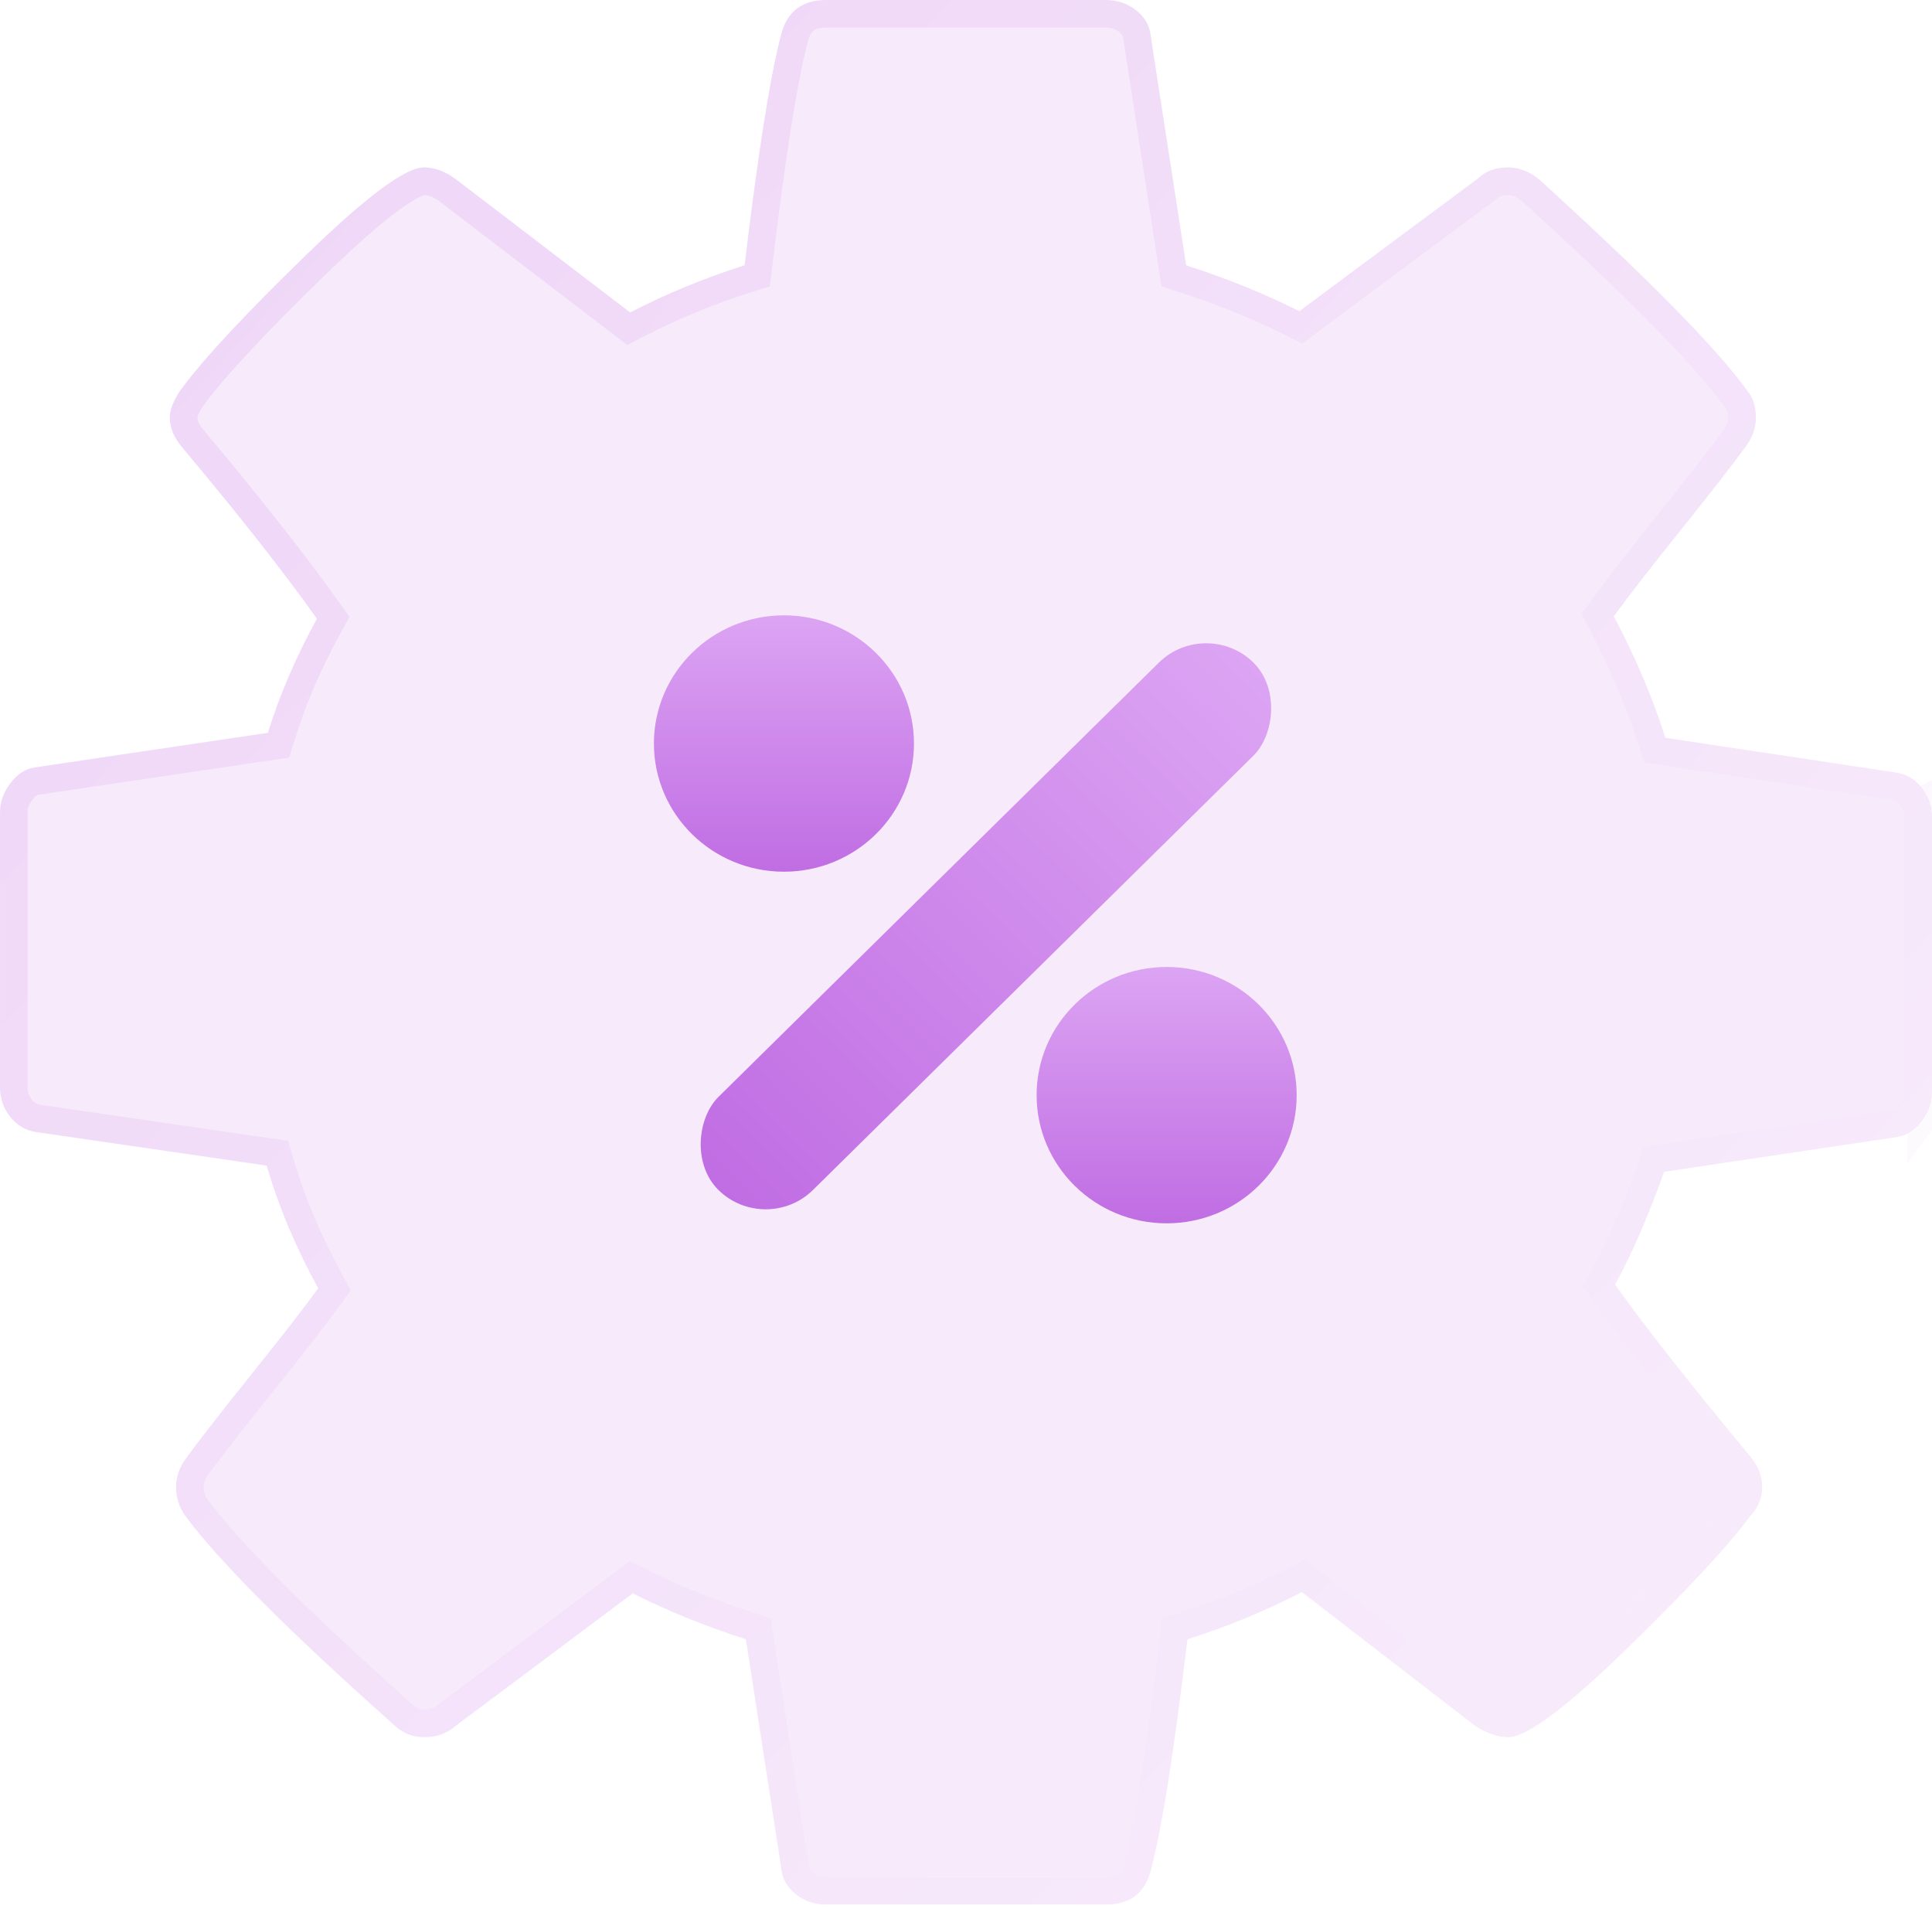 <svg width="82" height="81" viewBox="0 0 82 81" fill="none" xmlns="http://www.w3.org/2000/svg">
<g id="cog-wheel-silhouette 1" clip-path="url(#clip0_213_251)">
<g id="Group">
<g id="Vector" filter="url(#filter0_b_213_251)">
<path d="M81.574 33.442C81.288 33.073 80.915 32.854 80.453 32.784L70.683 31.311C70.149 29.627 69.42 27.908 68.494 26.154C69.134 25.277 70.095 24.04 71.376 22.444C72.657 20.847 73.564 19.681 74.099 18.944C74.383 18.558 74.525 18.155 74.525 17.734C74.525 17.243 74.401 16.857 74.151 16.576C72.871 14.787 69.934 11.805 65.343 7.63C64.918 7.279 64.471 7.104 64.009 7.104C63.475 7.104 63.048 7.262 62.728 7.577L55.147 13.208C53.688 12.471 52.086 11.822 50.343 11.261L48.848 1.579C48.812 1.123 48.608 0.745 48.234 0.447C47.86 0.149 47.425 0 46.926 0H35.074C34.042 0 33.401 0.491 33.152 1.473C32.69 3.227 32.173 6.489 31.604 11.261C29.931 11.788 28.312 12.454 26.746 13.261L19.379 7.63C18.916 7.279 18.454 7.104 17.991 7.104C17.208 7.104 15.527 8.358 12.946 10.867C10.366 13.376 8.614 15.261 7.688 16.523C7.367 16.979 7.207 17.383 7.207 17.734C7.207 18.155 7.385 18.576 7.741 18.997C10.125 21.839 12.03 24.259 13.454 26.259C12.564 27.873 11.87 29.487 11.372 31.1L1.442 32.573C1.05 32.644 0.713 32.872 0.428 33.258C0.142 33.644 0 34.047 0 34.468V46.15C0 46.607 0.142 47.018 0.427 47.387C0.712 47.755 1.085 47.976 1.548 48.045L11.318 49.466C11.816 51.185 12.546 52.921 13.507 54.675C12.867 55.552 11.906 56.788 10.624 58.385C9.343 59.982 8.435 61.147 7.902 61.884C7.617 62.272 7.474 62.674 7.474 63.095C7.474 63.55 7.599 63.954 7.848 64.304C9.236 66.2 12.172 69.147 16.657 73.146C17.049 73.532 17.494 73.724 17.991 73.724C18.526 73.724 18.97 73.567 19.326 73.252L26.854 67.62C28.314 68.357 29.915 69.006 31.659 69.568L33.154 79.25C33.19 79.706 33.394 80.083 33.768 80.382C34.141 80.681 34.577 80.829 35.075 80.829H46.927C47.961 80.829 48.601 80.338 48.85 79.355C49.312 77.602 49.828 74.339 50.398 69.568C52.07 69.041 53.69 68.375 55.256 67.567L62.623 73.252C63.121 73.567 63.585 73.724 64.011 73.724C64.794 73.724 66.466 72.48 69.028 69.988C71.592 67.498 73.353 65.603 74.314 64.304C74.633 63.954 74.794 63.55 74.794 63.095C74.794 62.638 74.617 62.199 74.26 61.779C71.698 58.691 69.794 56.271 68.548 54.517C69.26 53.218 69.954 51.623 70.63 49.728L80.506 48.256C80.933 48.185 81.29 47.957 81.574 47.571C81.859 47.184 82 46.781 82 46.36V34.678C82.001 34.222 81.859 33.811 81.574 33.442Z" fill="#C46DE3" fill-opacity="0.14"/>
<path d="M82 34.678V46.36C82 46.781 81.859 47.184 81.574 47.571L82 34.678ZM82 34.678C82.001 34.222 81.859 33.811 81.574 33.442L82 34.678ZM70.124 31.488L70.235 31.836L70.596 31.89L80.365 33.363C80.678 33.41 80.917 33.551 81.111 33.801C81.318 34.069 81.415 34.354 81.414 34.677V34.678V46.36C81.414 46.639 81.323 46.923 81.102 47.224L81.102 47.224C80.899 47.499 80.672 47.633 80.415 47.677C80.413 47.678 80.412 47.678 80.411 47.678L70.544 49.149L70.197 49.201L70.079 49.531C69.409 51.406 68.727 52.972 68.034 54.235L67.858 54.557L68.07 54.856C69.329 56.629 71.245 59.062 73.809 62.153L73.814 62.159C74.099 62.494 74.208 62.803 74.208 63.095C74.208 63.397 74.107 63.662 73.881 63.91L73.86 63.932L73.842 63.956C72.913 65.214 71.181 67.08 68.62 69.568L68.62 69.568C67.347 70.807 66.309 71.721 65.503 72.321C65.099 72.621 64.766 72.834 64.5 72.968C64.222 73.109 64.069 73.138 64.011 73.138C63.734 73.138 63.387 73.038 62.959 72.771L55.614 67.104L55.319 66.876L54.987 67.047C53.451 67.839 51.862 68.493 50.222 69.01L49.861 69.123L49.816 69.499C49.246 74.273 48.734 77.497 48.284 79.206L48.283 79.211C48.182 79.608 48.018 79.849 47.827 79.996C47.634 80.143 47.352 80.243 46.927 80.243H35.075C34.703 80.243 34.397 80.136 34.134 79.925C33.88 79.722 33.76 79.49 33.738 79.204L33.736 79.182L33.733 79.161L32.238 69.479L32.183 69.122L31.839 69.011C30.12 68.457 28.548 67.819 27.118 67.097L26.794 66.934L26.503 67.151L18.975 72.783L18.956 72.797L18.937 72.814C18.703 73.022 18.402 73.138 17.991 73.138C17.664 73.138 17.362 73.019 17.068 72.729L17.058 72.718L17.047 72.709C12.563 68.71 9.671 65.802 8.323 63.962C8.15 63.717 8.06 63.435 8.06 63.095C8.06 62.816 8.151 62.533 8.374 62.231L8.376 62.227C8.9 61.504 9.8 60.348 11.081 58.751C12.364 57.153 13.332 55.908 13.98 55.02L14.199 54.719L14.021 54.393C13.078 52.673 12.366 50.976 11.881 49.303L11.776 48.941L11.403 48.887L1.635 47.466C1.635 47.466 1.634 47.466 1.633 47.466C1.322 47.418 1.083 47.278 0.89 47.028C0.683 46.76 0.586 46.474 0.586 46.15V34.468C0.586 34.19 0.677 33.906 0.898 33.607L0.899 33.606C1.112 33.317 1.326 33.191 1.538 33.151L11.458 31.68L11.823 31.625L11.932 31.273C12.417 29.701 13.094 28.124 13.966 26.542L14.144 26.22L13.931 25.92C12.495 23.902 10.579 21.469 8.19 18.62L8.188 18.618C7.894 18.271 7.793 17.979 7.793 17.734C7.793 17.556 7.878 17.273 8.164 16.865C9.059 15.645 10.779 13.791 13.354 11.287C14.637 10.04 15.682 9.119 16.493 8.514C16.899 8.212 17.233 7.997 17.501 7.861C17.781 7.719 17.933 7.69 17.991 7.69C18.296 7.69 18.637 7.803 19.024 8.096C19.024 8.096 19.025 8.097 19.025 8.097L26.39 13.726L26.685 13.951L27.014 13.782C28.55 12.99 30.139 12.336 31.78 11.819L32.141 11.706L32.186 11.33C32.755 6.556 33.268 3.331 33.719 1.623L33.719 1.623L33.72 1.617C33.821 1.22 33.984 0.98 34.176 0.833C34.368 0.686 34.651 0.586 35.074 0.586H46.926C47.298 0.586 47.603 0.693 47.868 0.905C48.122 1.107 48.242 1.338 48.264 1.624L48.266 1.646L48.269 1.668L49.764 11.35L49.819 11.707L50.163 11.818C51.881 12.371 53.454 13.009 54.883 13.731L55.206 13.894L55.497 13.678L63.077 8.047L63.11 8.023L63.139 7.995C63.329 7.807 63.598 7.69 64.009 7.69C64.308 7.69 64.623 7.799 64.96 8.074C69.551 12.248 72.437 15.187 73.675 16.917L73.693 16.942L73.714 16.966C73.841 17.109 73.939 17.34 73.939 17.734C73.939 18.014 73.848 18.297 73.627 18.596L73.624 18.6C73.099 19.325 72.2 20.481 70.919 22.077L70.919 22.077C69.636 23.676 68.669 24.921 68.021 25.808L67.806 26.104L67.976 26.427C68.887 28.154 69.603 29.841 70.124 31.488Z" stroke="url(#paint0_linear_213_251)" stroke-opacity="0.2" stroke-width="1.171"/>
</g>
</g>
<g id="Group 26">
<ellipse id="Ellipse 5" cx="33.273" cy="31.554" rx="5.519" ry="5.44" fill="url(#paint1_linear_213_251)"/>
<ellipse id="Ellipse 32" cx="49.516" cy="46.477" rx="5.519" ry="5.44" fill="url(#paint2_linear_213_251)"/>
<rect id="Rectangle 86" width="5.631" height="31.887" rx="2.816" transform="matrix(0.712 0.702 -0.712 0.702 51.193 26.142)" fill="url(#paint3_linear_213_251)"/>
</g>
</g>
<defs>
<filter id="filter0_b_213_251" x="-18.743" y="-18.743" width="119.486" height="118.314" filterUnits="userSpaceOnUse" color-interpolation-filters="sRGB">
<feFlood flood-opacity="0" result="BackgroundImageFix"/>
<feGaussianBlur in="BackgroundImageFix" stdDeviation="9.371"/>
<feComposite in2="SourceAlpha" operator="in" result="effect1_backgroundBlur_213_251"/>
<feBlend mode="normal" in="SourceGraphic" in2="effect1_backgroundBlur_213_251" result="shape"/>
</filter>
<linearGradient id="paint0_linear_213_251" x1="-6.493" y1="-1.896" x2="81.315" y2="79.479" gradientUnits="userSpaceOnUse">
<stop stop-color="#C46DE3"/>
<stop offset="1" stop-color="white"/>
</linearGradient>
<linearGradient id="paint1_linear_213_251" x1="33.273" y1="26.114" x2="33.273" y2="36.995" gradientUnits="userSpaceOnUse">
<stop stop-color="#DCA4F3"/>
<stop offset="1" stop-color="#C06DE3"/>
</linearGradient>
<linearGradient id="paint2_linear_213_251" x1="49.516" y1="41.036" x2="49.516" y2="51.917" gradientUnits="userSpaceOnUse">
<stop stop-color="#DCA4F3"/>
<stop offset="1" stop-color="#C06DE3"/>
</linearGradient>
<linearGradient id="paint3_linear_213_251" x1="2.816" y1="0" x2="2.816" y2="31.887" gradientUnits="userSpaceOnUse">
<stop stop-color="#DCA4F3"/>
<stop offset="1" stop-color="#C06DE3"/>
</linearGradient>
<clipPath id="clip0_213_251">
<rect width="82" height="80.829" fill="white"/>
</clipPath>
</defs>
</svg>
